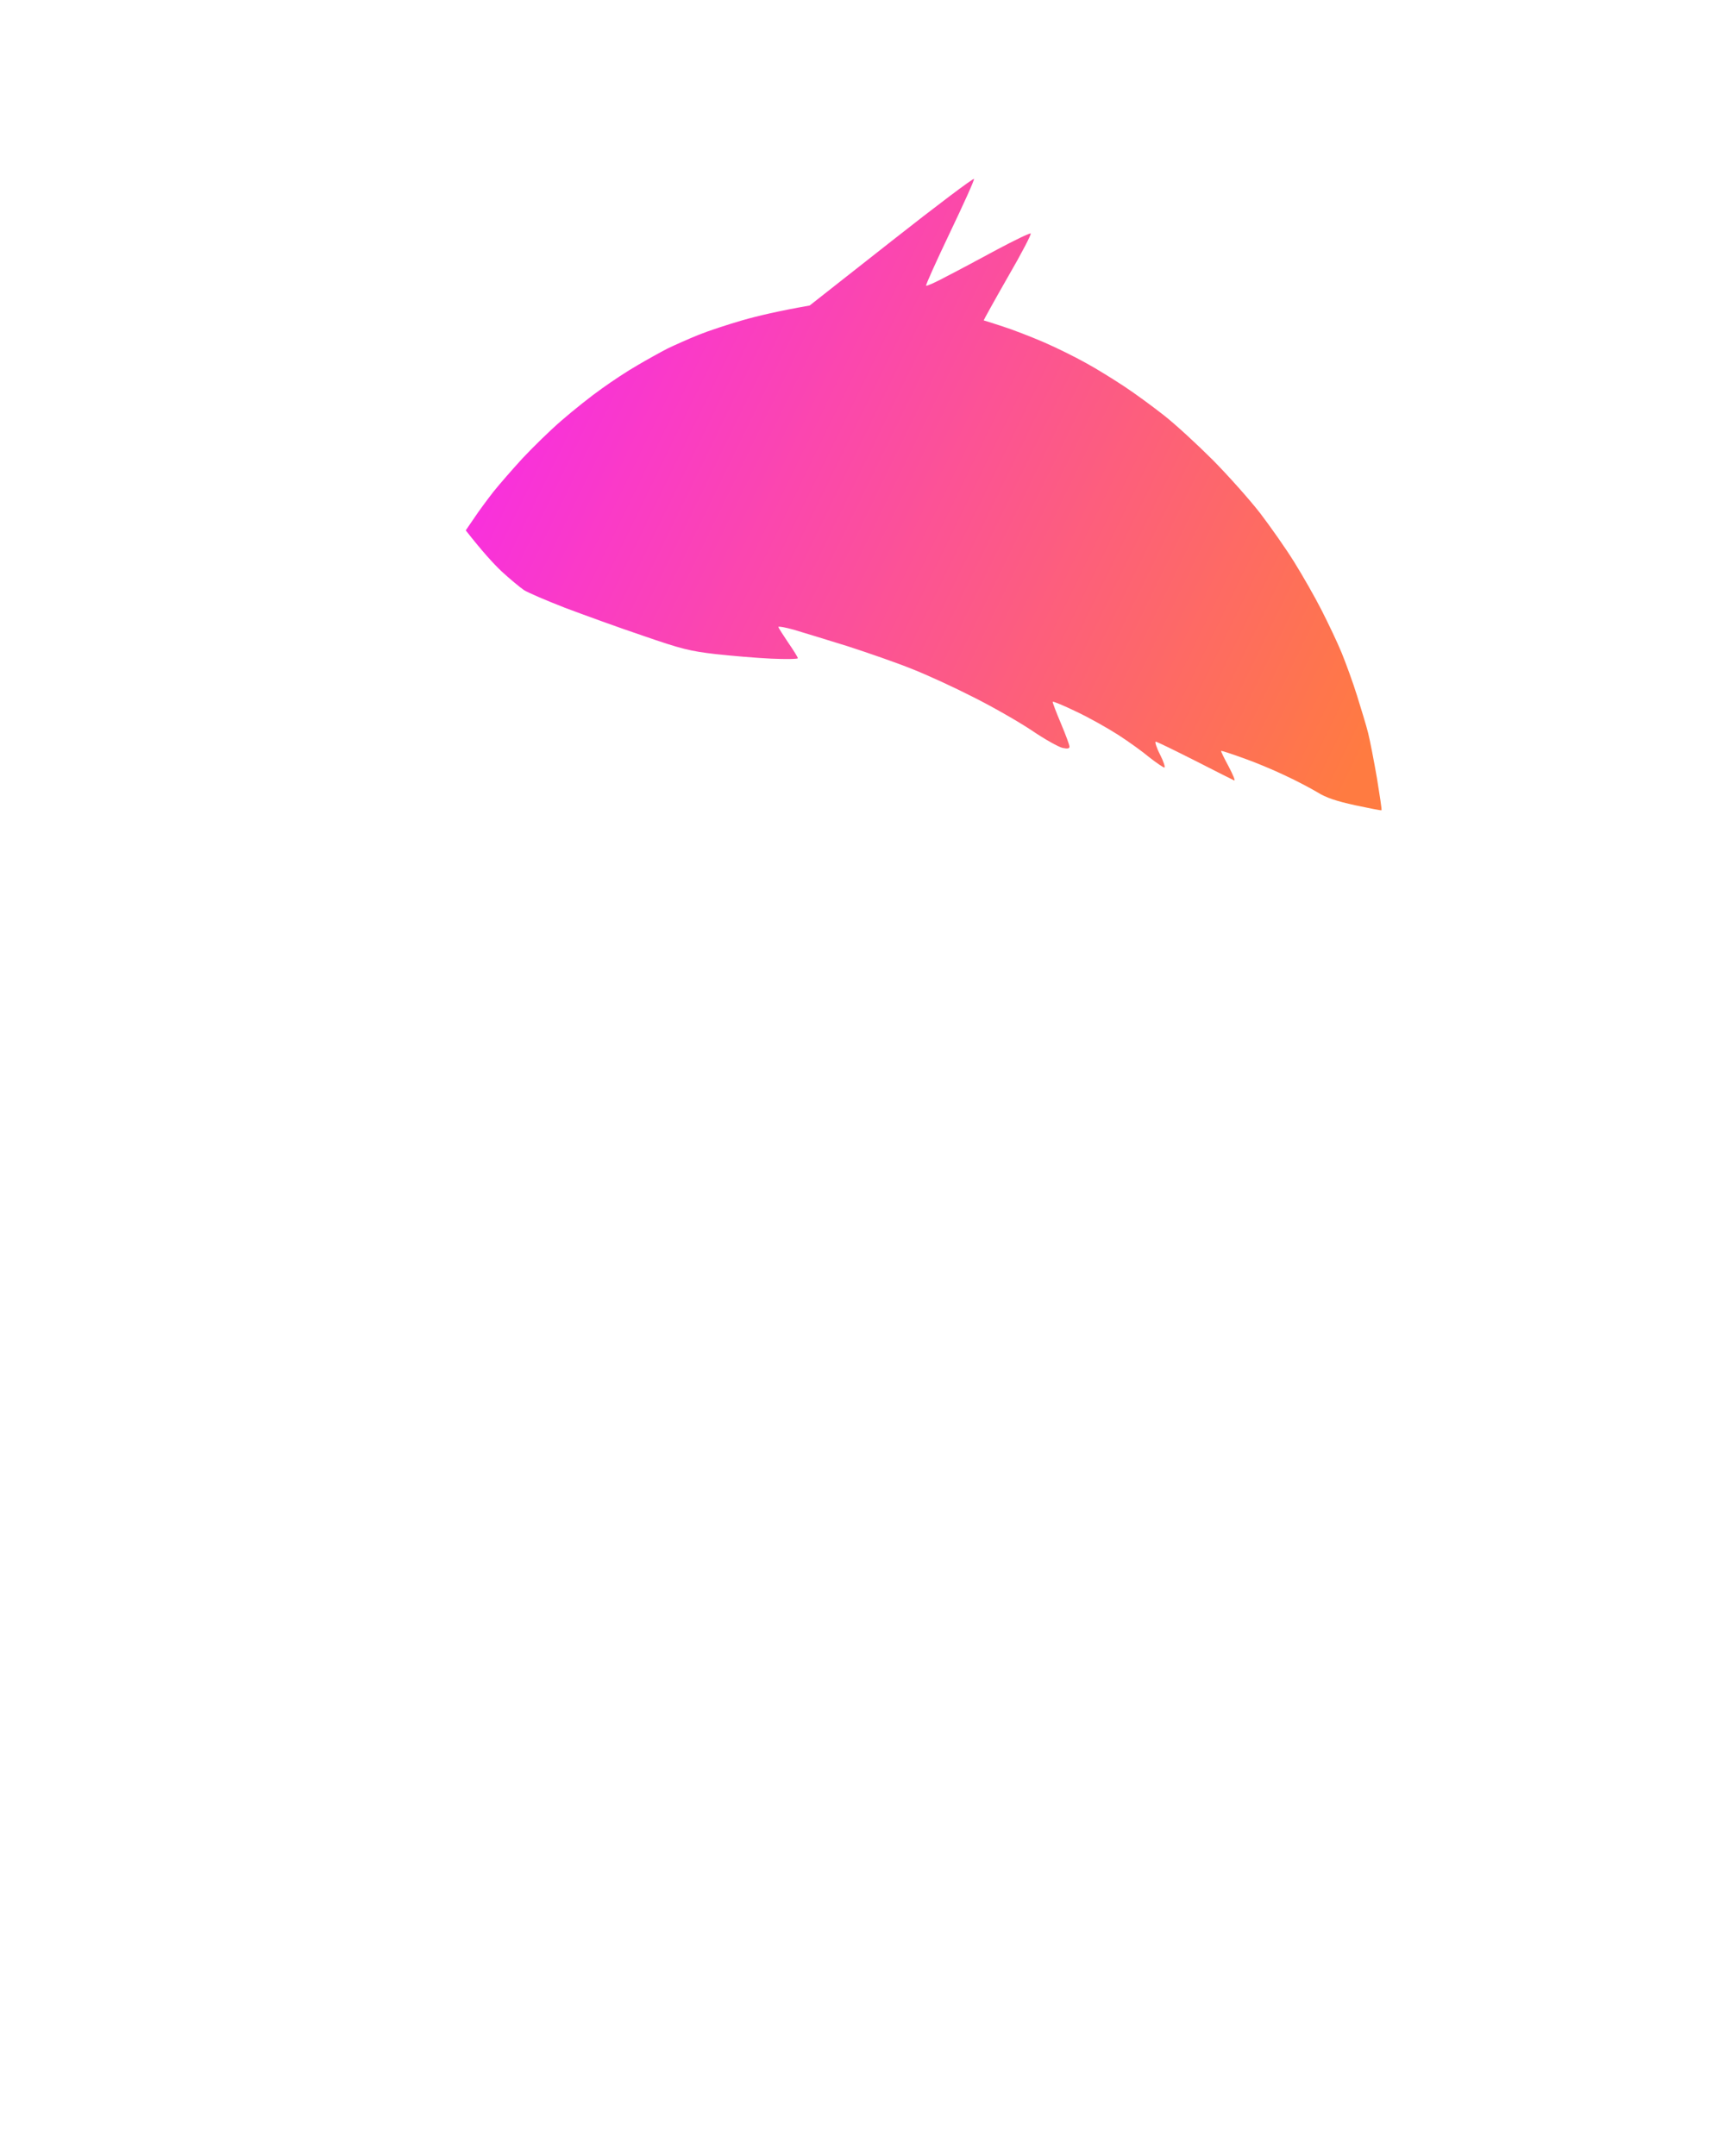 <svg version="1.2" xmlns="http://www.w3.org/2000/svg" viewBox="0 0 800 1000" width="800" height="1000">
	<title>z-template-duck-svg</title>
	<defs>
		<linearGradient id="g1" x1="216" y1="125.8" x2="640.8" y2="333" gradientUnits="userSpaceOnUse">
			<stop offset="0" stop-color="#f827f0"/>
			<stop offset="1" stop-color="#ff7b41"/>
		</linearGradient>
	</defs>
	<style>
		.s0 { fill: url(#g1) } 
	</style>
	<g id="Folder 2">
		<path id="Path 0" class="s0" d="m413.5 111.8l-38 29.9c-14.7 2.6-24.4 4.9-31 6.8-6.6 1.9-15.8 4.9-20.5 6.8-4.7 1.9-11.2 4.8-14.5 6.4-3.3 1.7-9.6 5.2-14 7.8-4.4 2.5-11.8 7.4-16.5 10.8-4.7 3.3-13 9.9-18.4 14.6-5.5 4.7-13.6 12.7-18.2 17.6-4.5 4.9-10.6 11.9-13.5 15.5-2.8 3.6-6.9 9.1-9 12.3l-3.9 5.7c7.6 9.7 12.8 15.4 16.6 18.9 3.8 3.6 8.5 7.5 10.4 8.7 1.9 1.3 10.5 5 19 8.2 8.5 3.3 24.7 9.1 36 13 18.2 6.2 22 7.2 34 8.5 7.4 0.9 19 1.8 25.7 2.1 6.8 0.3 12.3 0.3 12.3-0.1 0-0.5-2-3.7-4.5-7.3-2.4-3.6-4.5-6.8-4.5-7.2 0-0.5 3.3 0.1 7.2 1.3 4 1.1 15.2 4.5 24.8 7.6 9.6 3 23.1 7.8 30 10.5 6.9 2.8 19.7 8.7 28.5 13.1 8.8 4.5 21 11.4 27 15.5 6 4 12.5 7.7 14.3 8 2.3 0.5 3.2 0.3 3.2-0.5 0-0.7-1.8-5.6-4-10.8-2.2-5.2-3.9-9.7-3.8-10 0.2-0.3 5 1.7 10.8 4.4 5.8 2.7 14.5 7.6 19.5 10.8 5 3.3 11.6 8 14.7 10.6 3.2 2.6 6.3 4.7 6.8 4.7 0.5 0-0.3-2.7-2-6-1.7-3.3-2.5-6-2-6 0.5 0 8.7 3.9 18.2 8.8 9.4 4.8 17.7 8.9 18.2 9.2 0.6 0.2-0.6-2.7-2.6-6.5-2.1-3.9-3.7-7.1-3.5-7.3 0.1-0.1 4.7 1.4 10.2 3.3 5.5 2 14.3 5.6 19.5 8.1 5.2 2.5 12 6 15 7.9 4 2.4 8.8 4.1 17.5 6 6.6 1.4 12.1 2.5 12.2 2.3 0.2-0.2-0.8-6.8-2.1-14.8-1.4-8-3.2-17.4-4.1-21-0.9-3.6-3.3-11.4-5.2-17.5-1.9-6.1-5.1-14.8-7-19.5-1.9-4.7-6.2-13.7-9.4-20-3.2-6.3-9-16.4-12.8-22.5-3.8-6.1-10.9-16.2-15.7-22.5-4.9-6.3-14.7-17.3-21.9-24.6-7.2-7.2-17.3-16.5-22.5-20.6-5.2-4.1-13.5-10.2-18.5-13.5-5-3.3-13-8.3-18-11-5-2.8-13.7-7.1-19.5-9.6-5.8-2.5-14.3-5.8-19-7.3-4.7-1.5-8.6-2.8-8.8-2.8-0.1-0.1 4.9-9.1 11.2-20.1 6.4-11 11.1-20.1 10.6-20.2-0.6-0.2-7.4 3.1-15.3 7.3-7.8 4.2-18.4 9.9-23.5 12.5-5 2.7-9.4 4.7-9.7 4.4-0.3-0.3 4.7-11.3 11-24.5 6.3-13.2 11.4-24.5 11.2-25-0.1-0.6-17.4 12.4-38.2 28.8zm0 0l-38 29.9c-14.7 2.7-24.4 5-31 6.8-6.6 1.9-15.8 5-20.5 6.9-4.7 1.8-11.2 4.7-14.5 6.4-3.3 1.7-9.6 5.1-14 7.7-4.4 2.6-11.8 7.5-16.5 10.8-4.7 3.4-13 10-18.4 14.7-5.5 4.7-13.6 12.6-18.2 17.5-4.5 5-10.6 12-13.5 15.5-2.8 3.6-6.9 9.1-9 12.3l-3.9 5.7c7.6 9.7 12.8 15.4 16.6 19 3.8 3.5 8.5 7.4 10.4 8.7 1.9 1.2 10.5 4.9 19 8.2 8.5 3.2 24.7 9.1 36 12.9 18.2 6.3 22 7.2 34 8.6 7.4 0.8 19 1.8 25.7 2.1 6.8 0.3 12.3 0.2 12.3-0.2 0-0.4-2-3.7-4.5-7.3-2.4-3.5-4.5-6.8-4.5-7.2 0-0.4 3.3 0.2 7.2 1.3 4 1.2 15.2 4.6 24.8 7.6 9.6 3.1 23.1 7.8 30 10.6 6.9 2.7 19.7 8.6 28.5 13.1 8.8 4.4 21 11.4 27 15.4 6 4.1 12.5 7.7 14.3 8.1 2.3 0.5 3.2 0.3 3.2-0.6 0-0.7-1.8-5.5-4-10.8-2.2-5.2-3.9-9.7-3.8-10 0.2-0.3 5 1.7 10.8 4.5 5.8 2.7 14.5 7.6 19.5 10.8 5 3.2 11.6 8 14.7 10.6 3.2 2.5 6.3 4.6 6.8 4.6 0.5 0-0.3-2.7-2-6-1.7-3.3-2.5-6-2-6 0.5 0 8.7 4 18.2 8.8 9.4 4.8 17.7 9 18.2 9.2 0.6 0.2-0.6-2.7-2.6-6.5-2.1-3.8-3.7-7.1-3.5-7.2 0.1-0.2 4.7 1.3 10.2 3.3 5.5 1.9 14.3 5.6 19.5 8.1 5.2 2.4 12 6 15 7.8 4 2.5 8.8 4.1 17.5 6 6.6 1.4 12.1 2.5 12.2 2.3 0.2-0.1-0.8-6.8-2.1-14.8-1.4-7.9-3.2-17.4-4.1-21-0.9-3.5-3.3-11.4-5.2-17.5-1.9-6-5.1-14.8-7-19.5-1.9-4.6-6.2-13.6-9.4-20-3.2-6.3-9-16.4-12.8-22.5-3.8-6-10.9-16.1-15.7-22.4-4.9-6.3-14.7-17.4-21.9-24.6-7.2-7.2-17.3-16.5-22.5-20.6-5.2-4.2-13.5-10.3-18.5-13.6-5-3.3-13-8.2-18-11-5-2.7-13.7-7-19.5-9.6-5.8-2.5-14.3-5.8-19-7.3-4.7-1.5-8.6-2.8-8.8-2.8-0.1 0 4.9-9.1 11.2-20.1 6.4-11 11.1-20.1 10.6-20.2-0.6-0.1-7.4 3.2-15.3 7.4-7.8 4.2-18.4 9.8-23.4 12.5-5.1 2.7-9.5 4.6-9.8 4.3-0.3-0.2 4.7-11.3 11-24.5 6.3-13.2 11.4-24.4 11.2-25-0.1-0.6-17.4 12.4-38.2 28.8z"/>
	</g>
</svg>